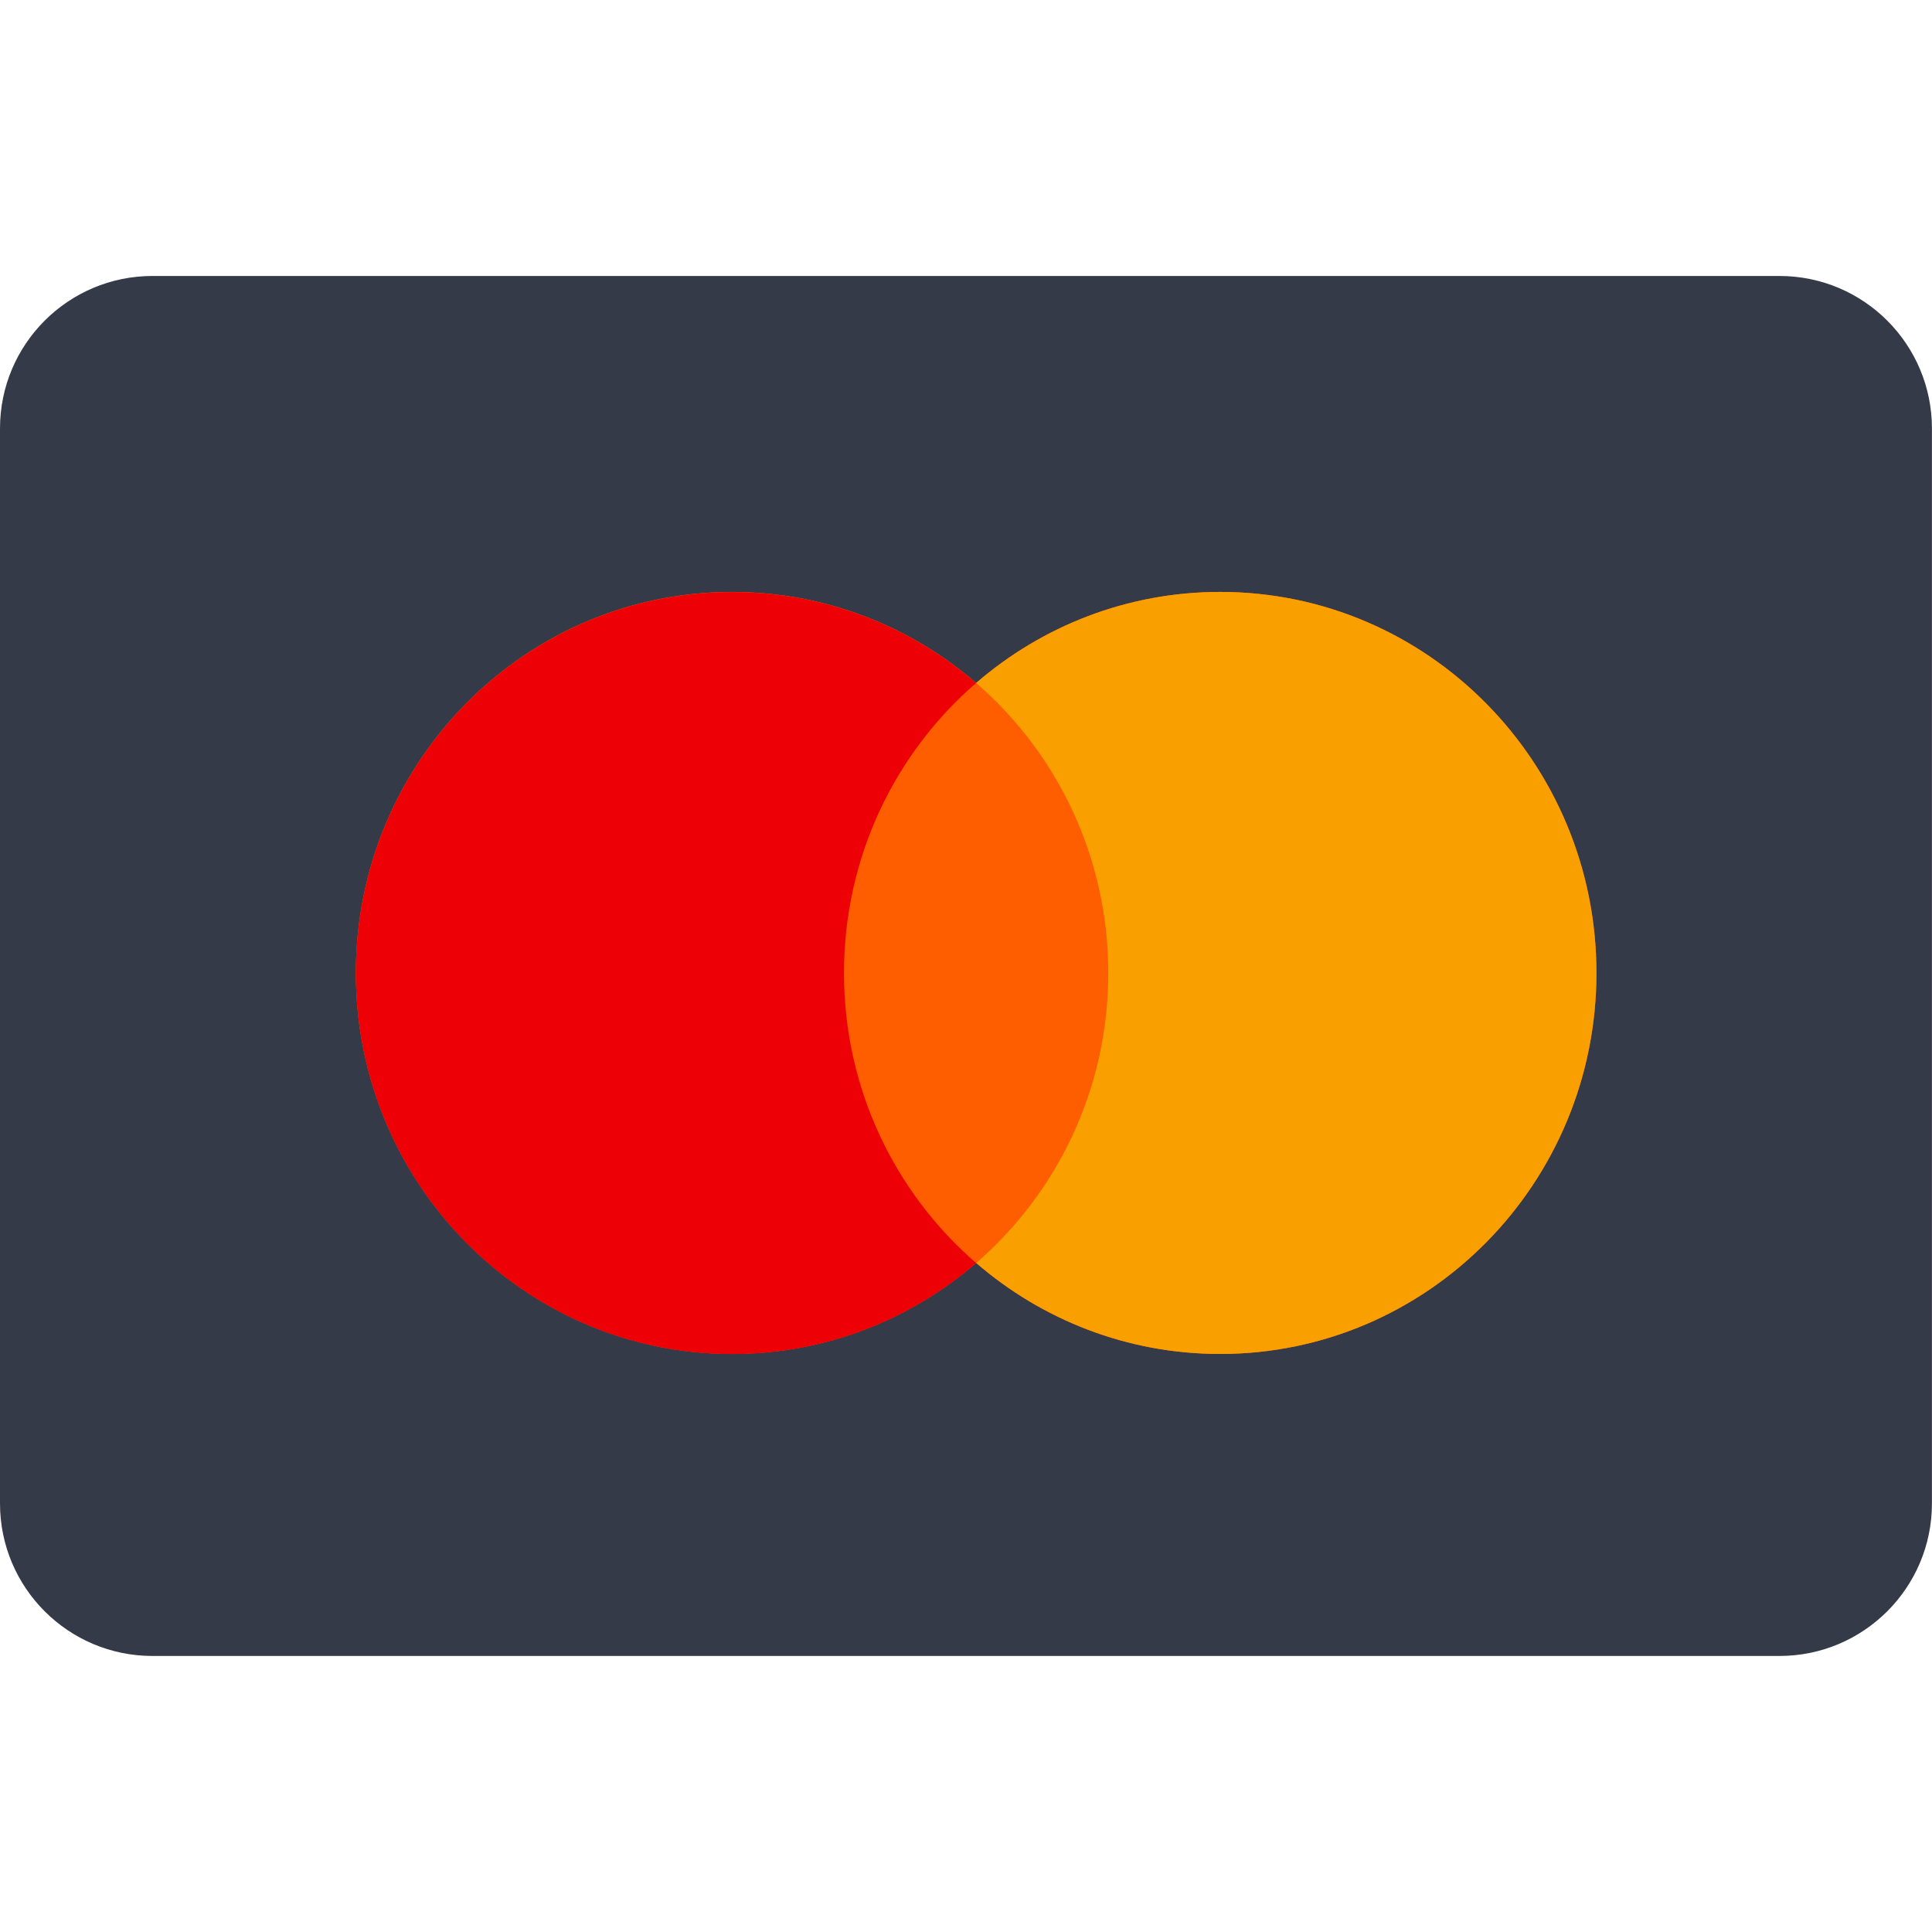 <!-- Generated by IcoMoon.io -->
<svg version="1.1" xmlns="http://www.w3.org/2000/svg" width="32" height="32" viewBox="0 0 32 32">
<title>mastercard</title>
<path fill="#353a48" d="M2.526 4.571h26.947c1.395 0 2.526 1.131 2.526 2.526v17.805c0 1.395-1.131 2.526-2.526 2.526h-26.947c-1.395 0-2.526-1.131-2.526-2.526v-17.805c0-1.395 1.131-2.526 2.526-2.526z"></path>
<path fill="#ff5e00" d="M16.168 11.312c1.088-0.94 2.5-1.508 4.042-1.508 3.442 0 6.232 2.826 6.232 6.311s-2.79 6.311-6.232 6.311c-1.542 0-2.954-0.568-4.042-1.508-1.088 0.94-2.5 1.508-4.042 1.508-3.442 0-6.232-2.826-6.232-6.311s2.79-6.311 6.232-6.311c1.542 0 2.954 0.568 4.042 1.508z"></path>
<path fill="#ed0006" d="M16.168 11.312c-1.34 1.158-2.189 2.88-2.189 4.804s0.85 3.646 2.189 4.804c-1.088 0.94-2.5 1.508-4.042 1.508-3.442 0-6.232-2.826-6.232-6.311s2.79-6.311 6.232-6.311c1.542 0 2.954 0.568 4.042 1.508z"></path>
<path fill="#f9a000" d="M16.168 20.92c1.34-1.158 2.189-2.88 2.189-4.804s-0.85-3.646-2.189-4.804c1.088-0.94 2.5-1.508 4.042-1.508 3.442 0 6.232 2.826 6.232 6.311s-2.79 6.311-6.232 6.311c-1.542 0-2.954-0.568-4.042-1.508z"></path>
</svg>
